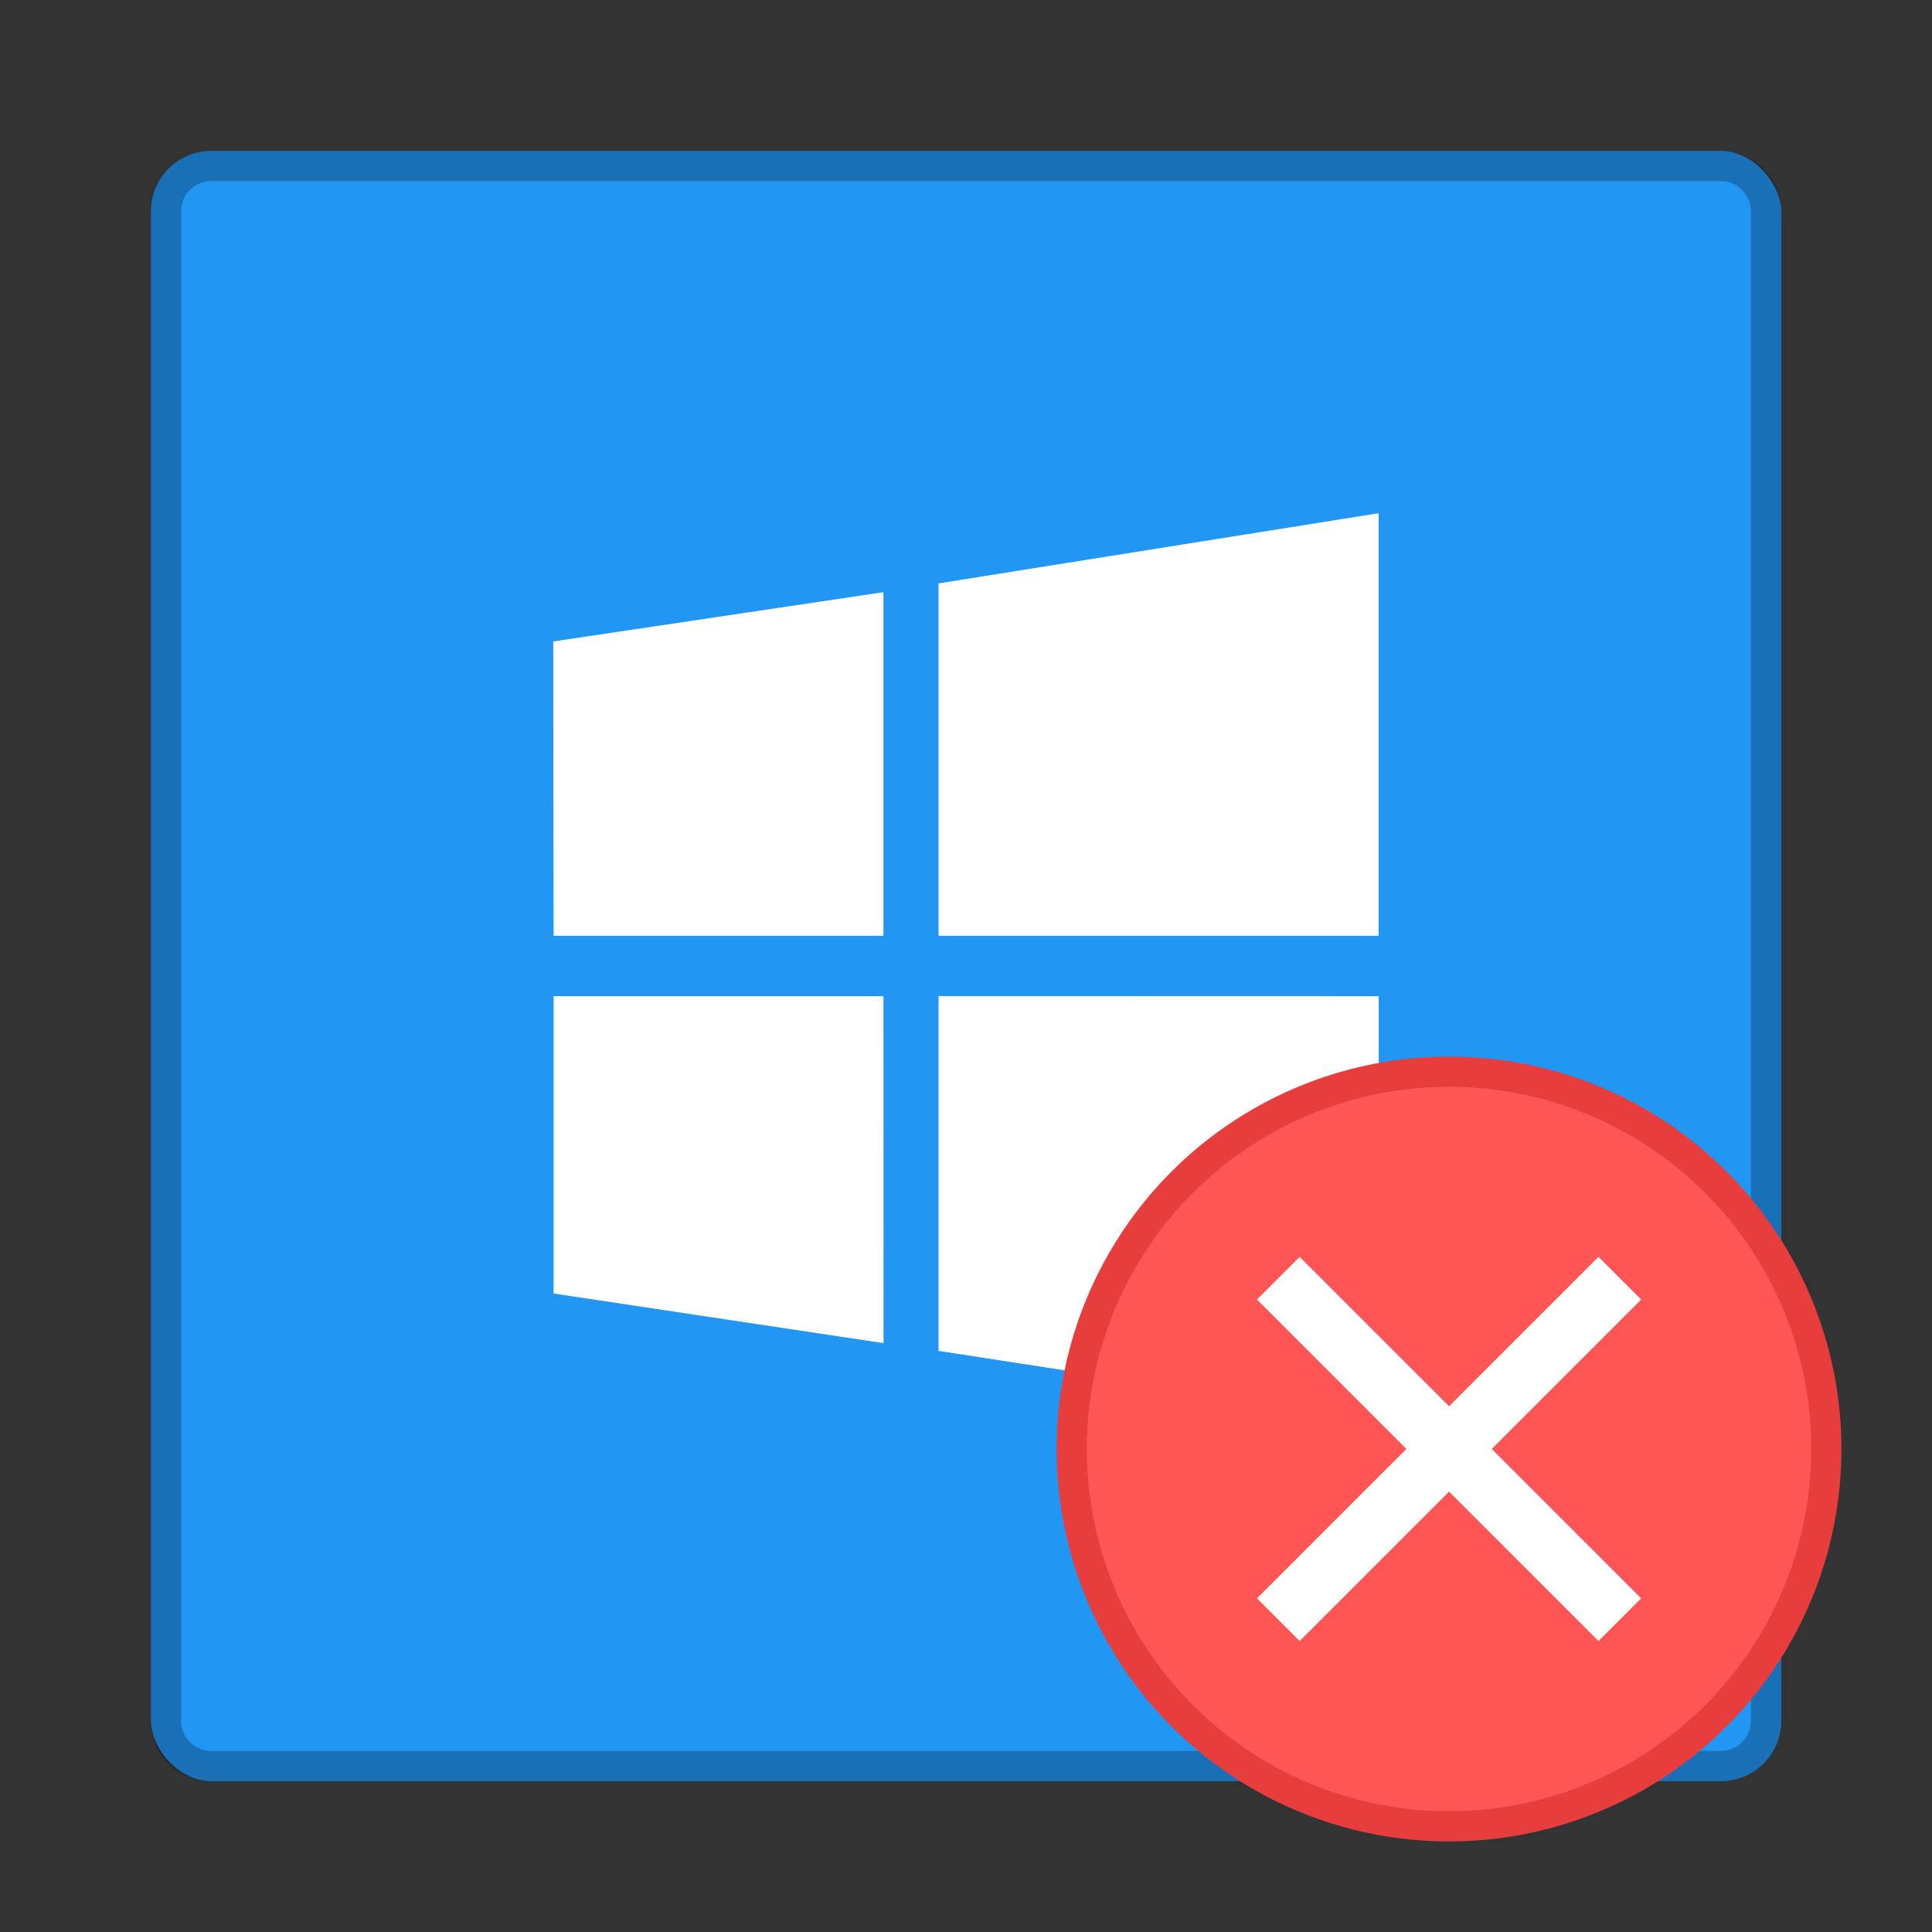 <svg xmlns="http://www.w3.org/2000/svg" width="64" height="64" viewBox="0 0 16.933 16.933"><rect x="0" y="0" width="16.933" height="16.933" fill="#333333" stroke="none"/><g transform="translate(0 -280.067)"><g paint-order="markers stroke fill"><rect width="14.288" height="14.288" x="1.323" y="281.39" fill="#2196f3" rx=".529" ry=".529"/><path d="M1.852 281.39a.53.53 0 0 0-.53.529v13.229c0 .293.237.53.53.53h13.23a.53.53 0 0 0 .528-.53v-13.23a.53.53 0 0 0-.529-.528zm0 .264h13.23c.146 0 .264.118.264.265v13.229a.264.264 0 0 1-.265.265H1.852a.264.264 0 0 1-.265-.265v-13.23c0-.146.119-.264.265-.264" opacity=".25"/></g><path fill="#fff" d="m4.852 288.269-.003-2.58 2.894-.432v3.012zm3.374-3.089 3.857-.615v3.704H8.226zm3.858 3.618-.001 3.704-3.857-.595v-3.11zm-4.34 3.041-2.892-.435v-2.606h2.891z"/><circle cx="12.7" cy="292.767" r="3.175" fill="#f55" stroke="#e73d3d" stroke-width=".529" paint-order="stroke markers fill"/><circle cx="12.7" cy="292.767" r="3.175" fill="#f55" paint-order="stroke markers fill"/><rect width="4.233" height=".529" x="213.881" y="197.772" fill="#fff" paint-order="markers stroke fill" rx="0" ry="0" transform="rotate(45)"/><rect width="4.233" height=".529" x="195.92" y="215.733" fill="#fff" paint-order="markers stroke fill" rx="0" ry="0" transform="scale(-1 1)rotate(45)"/></g></svg>